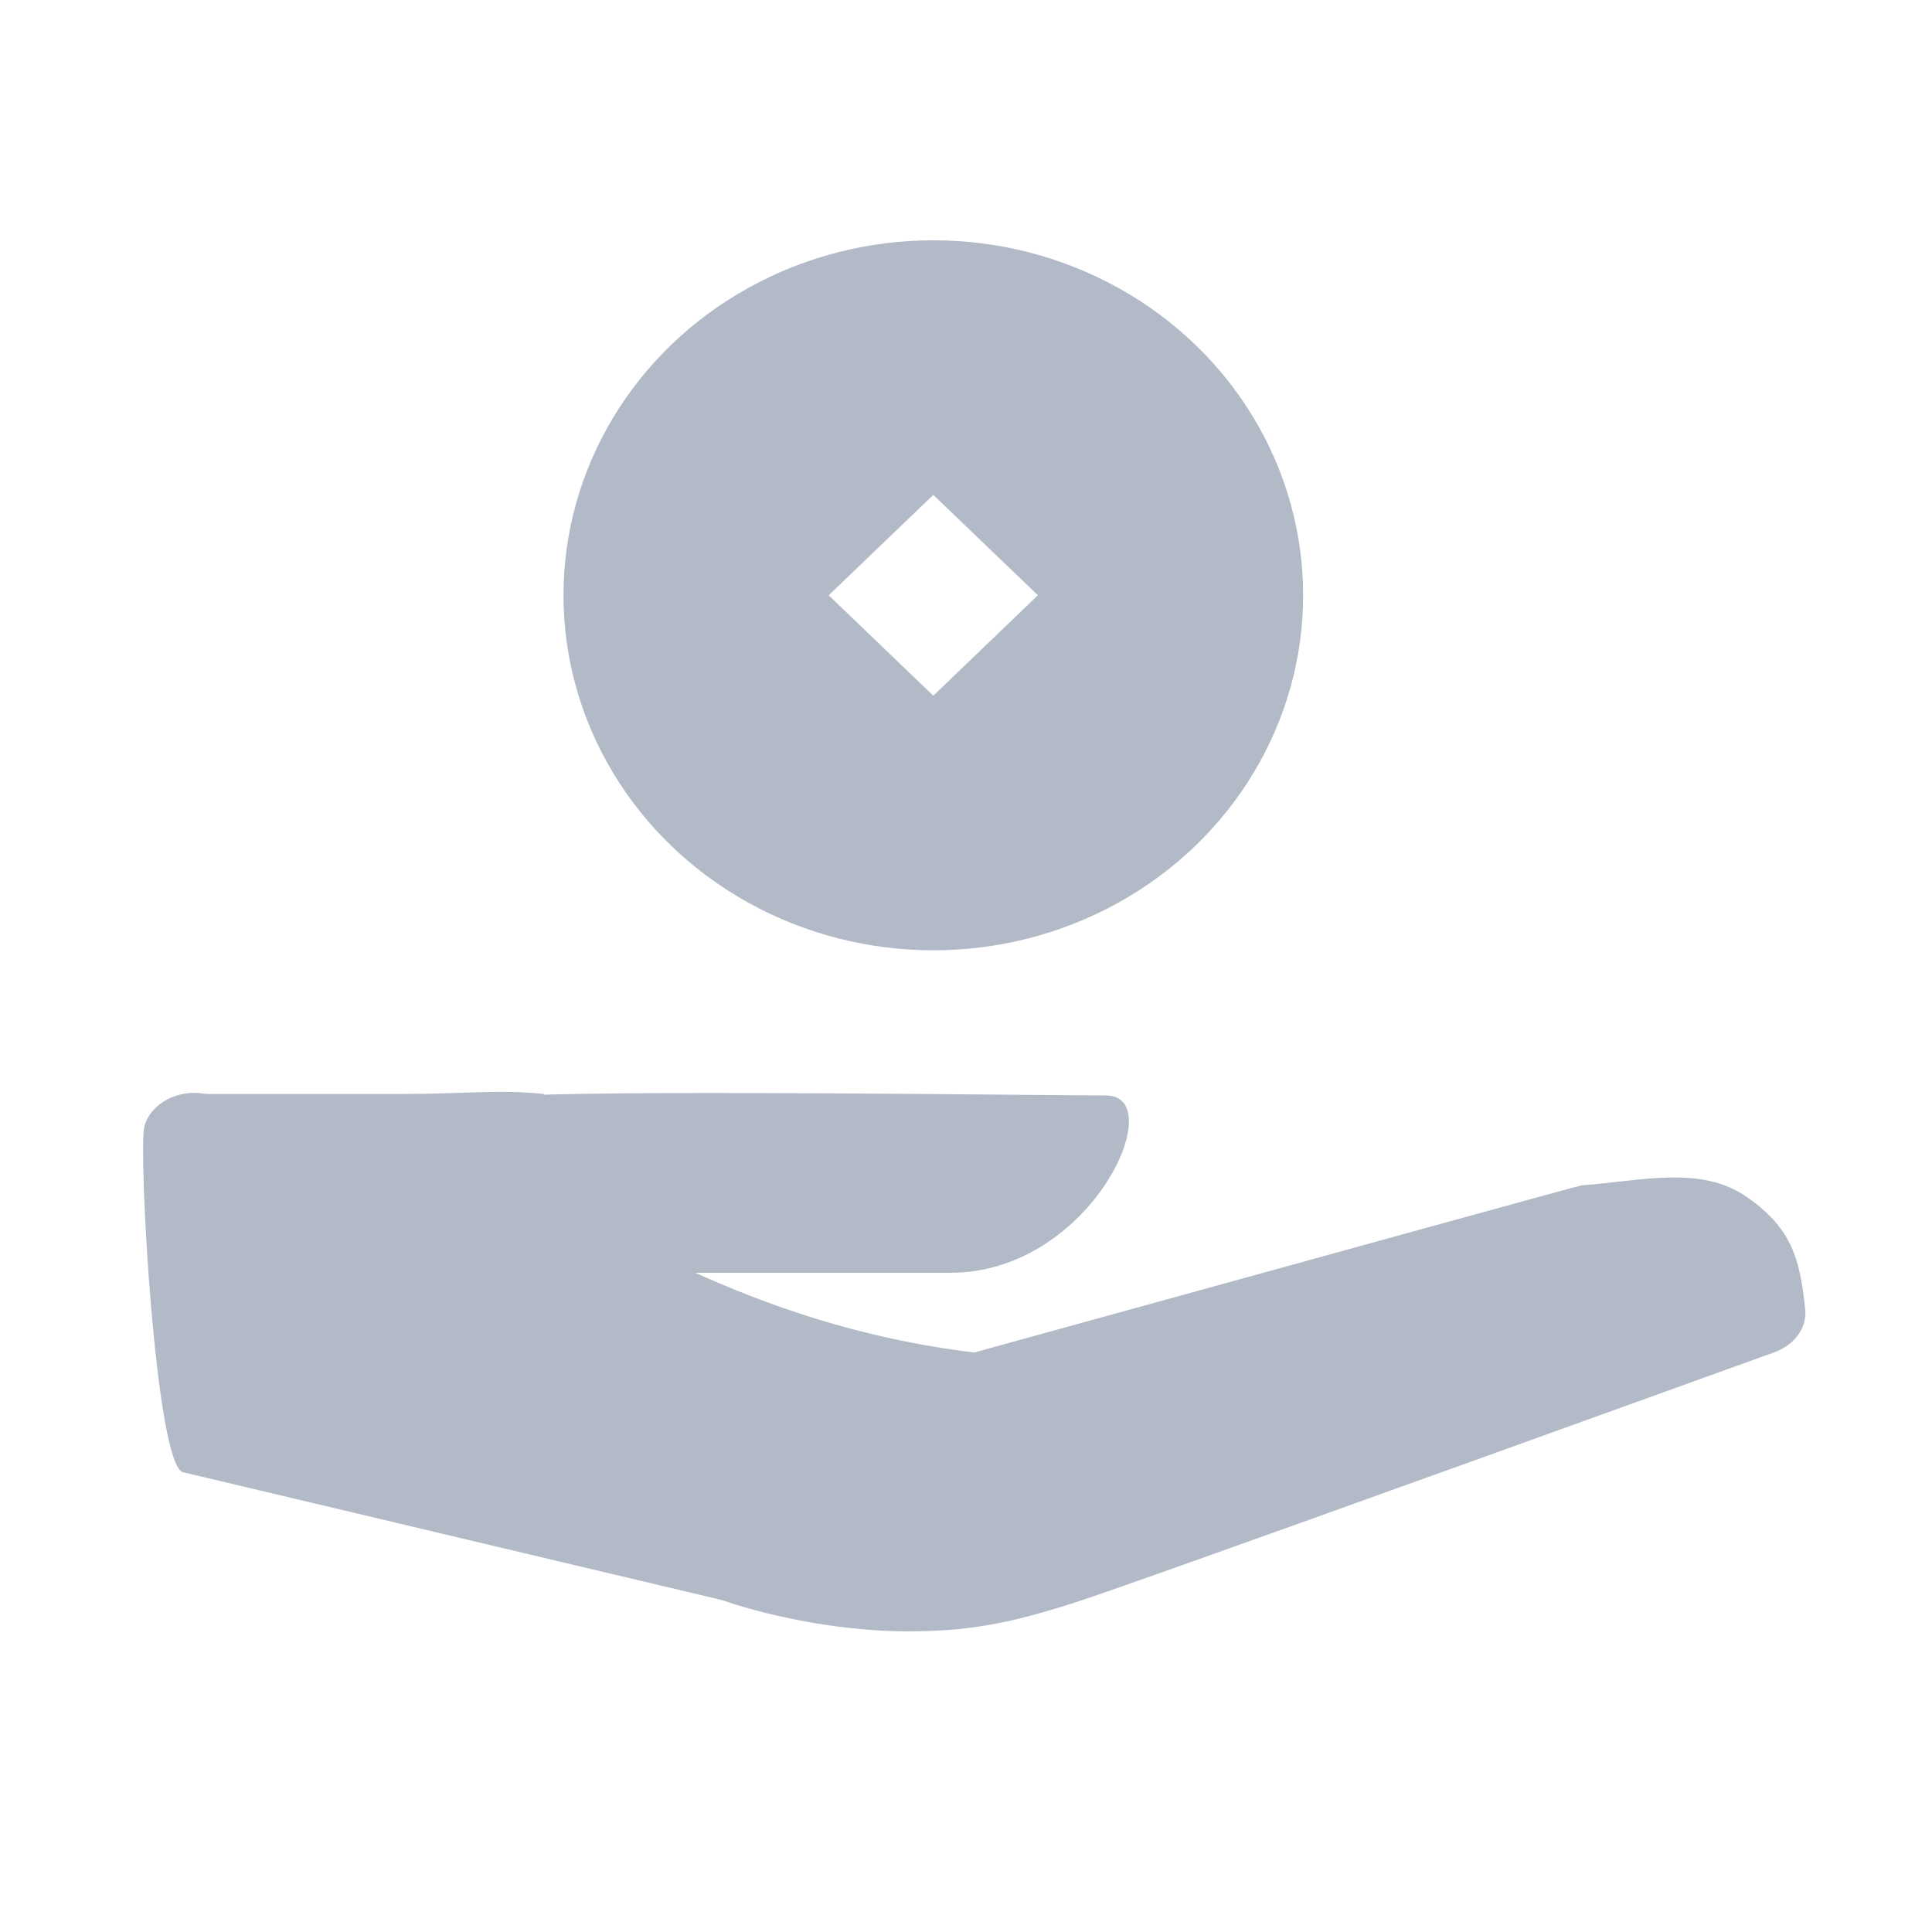 <?xml version="1.0" encoding="UTF-8"?>
<svg width="24px" height="24px" viewBox="0 0 24 24" version="1.1" xmlns="http://www.w3.org/2000/svg" xmlns:xlink="http://www.w3.org/1999/xlink">
    <!-- Generator: Sketch 52.5 (67469) - http://www.bohemiancoding.com/sketch -->
    <title>icon_a-fk_borrow_nor</title>
    <desc>Created with Sketch.</desc>
    <g id="Page-1" stroke="none" stroke-width="1" fill="none" fill-rule="evenodd">
        <g id="cut" transform="translate(-145, -165)">
            <rect fill="#FFFFFF" x="0" y="0" width="454" height="299"></rect>
            <rect id="Rectangle" fill="#FFFFFF" x="44" y="158" width="375" height="49"></rect>
            <g id="goods_nor" transform="translate(119, 158)">
                <g id="Group">
                    <rect id="cherkbox" x="0" y="0" width="75" height="49"></rect>
                    <g id="icon_a-fk_borrow_nor" transform="translate(26, 7)">
                        <g>
                            <rect fill="#D8D8D8" opacity="0" x="0" y="0" width="24" height="24"></rect>
                            <g id="Group-3" transform="translate(1, 13.545)" fill="#B2BAC8">
                                <path d="M20.696,1.322 C20.126,0.927 19.384,1.126 18.645,1.18 C18.623,1.182 16.109,1.874 11.103,3.256 C8.184,2.904 6.511,1.545 5.755,1.459 L5.755,0.045 C5.2,-0.015 4.792,0.045 3.97,0.045 C3.422,0.045 2.619,0.045 1.561,0.045 C1.217,-0.023 0.872,0.159 0.794,0.446 C0.715,0.733 0.931,4.678 1.276,4.744 L7.965,6.331 C8.665,6.572 9.549,6.72 10.261,6.72 C10.965,6.72 11.488,6.65 12.447,6.331 C13.086,6.118 15.948,5.093 21.035,3.256 C21.292,3.166 21.45,2.948 21.425,2.717 C21.358,2.102 21.267,1.717 20.696,1.322 Z" id="Shape" fill-rule="nonzero"></path>
                                <path d="M12.741,0.063 C13.541,0.063 12.563,2.266 10.806,2.266 C9.214,2.266 6.886,2.266 1.848,2.266 L1.989,1.759 C2.075,2.092 2.358,2.073 2.836,1.703 C3.554,1.148 3.953,0.131 5.497,0.063 C7.041,-0.005 11.941,0.063 12.741,0.063 Z" id="Path"></path>
                            </g>
                            <g id="Group-4" transform="translate(7, 2.985)">
                                <ellipse id="Oval-2" fill="#B2BAC8" cx="4.594" cy="4.41" rx="4.594" ry="4.41"></ellipse>
                                <polygon id="Rectangle-9" fill="#FFFFFF" transform="translate(4.594, 4.41) rotate(45) translate(-4.594, -4.41) " points="3.712 3.528 5.512 3.491 5.476 5.292 3.675 5.329"></polygon>
                            </g>
                        </g>
                    </g>
                </g>
            </g>
        </g>
    </g>
</svg>
